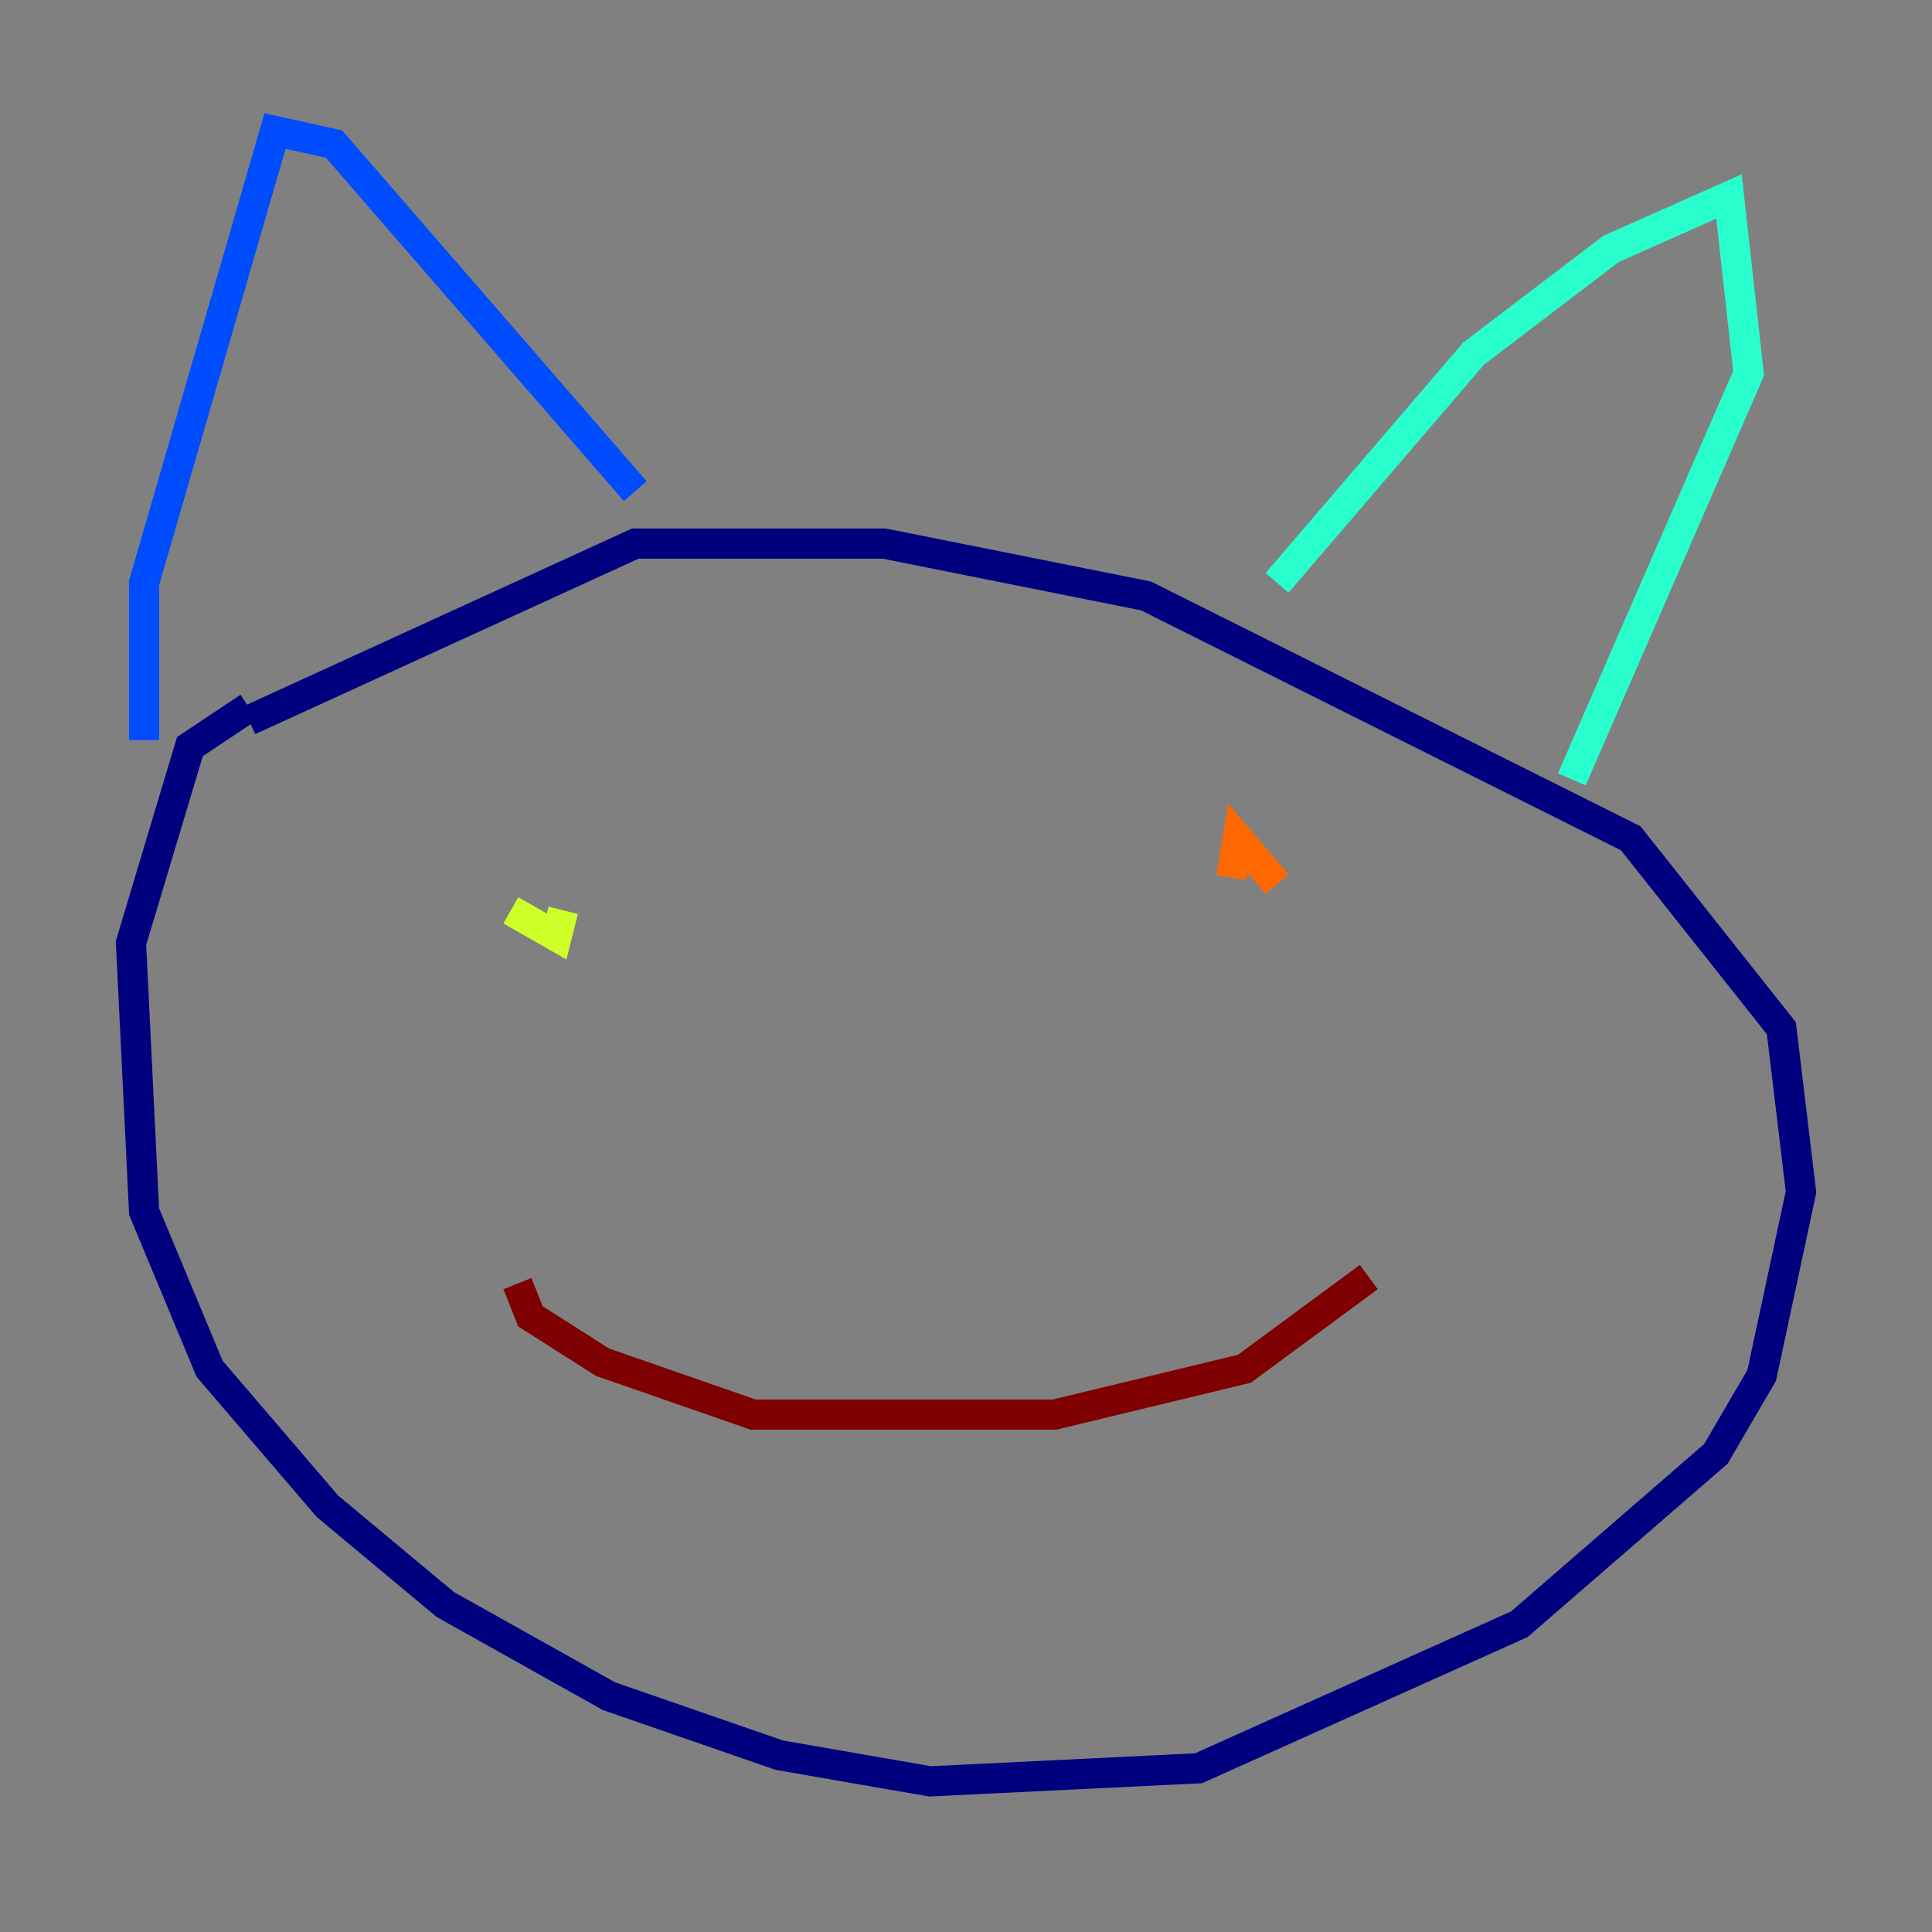 <?xml version="1.0" encoding="utf-8" ?>
<svg baseProfile="tiny" height="128" version="1.2" viewBox="0,0,128,128" width="128" xmlns="http://www.w3.org/2000/svg" xmlns:ev="http://www.w3.org/2001/xml-events" xmlns:xlink="http://www.w3.org/1999/xlink"><rect x="0" y="0" width="128" height="128" fill="#808080" stroke="none"/><defs /><polyline fill="none" points="16.488,46.861 12.583,49.464 8.678,62.481 9.546,80.271 13.885,90.685 21.695,99.797 29.505,106.305 40.352,112.38 51.634,116.285 61.614,118.02 79.403,117.153 100.664,107.607 113.681,96.325 116.719,91.119 119.322,78.969 118.02,68.122 108.041,55.539 75.932,39.485 58.576,36.014 42.088,36.014 16.488,47.729" stroke="#00007f" stroke-width="2" /><polyline fill="none" points="9.546,49.031 9.546,38.617 18.224,8.678 22.129,9.546 42.088,32.542" stroke="#004cff" stroke-width="2" /><polyline fill="none" points="84.61,38.617 97.627,23.43 106.739,16.488 114.549,13.017 115.851,24.732 104.136,51.634" stroke="#29ffcd" stroke-width="2" /><polyline fill="none" points="33.844,60.312 36.881,62.047 37.315,60.312" stroke="#cdff29" stroke-width="2" /><polyline fill="none" points="84.61,58.576 82.007,55.539 81.573,58.142" stroke="#ff6700" stroke-width="2" /><polyline fill="none" points="90.685,84.61 82.441,90.685 69.858,93.722 49.898,93.722 39.919,90.251 35.146,87.214 34.278,85.044" stroke="#7f0000" stroke-width="2" /></svg>